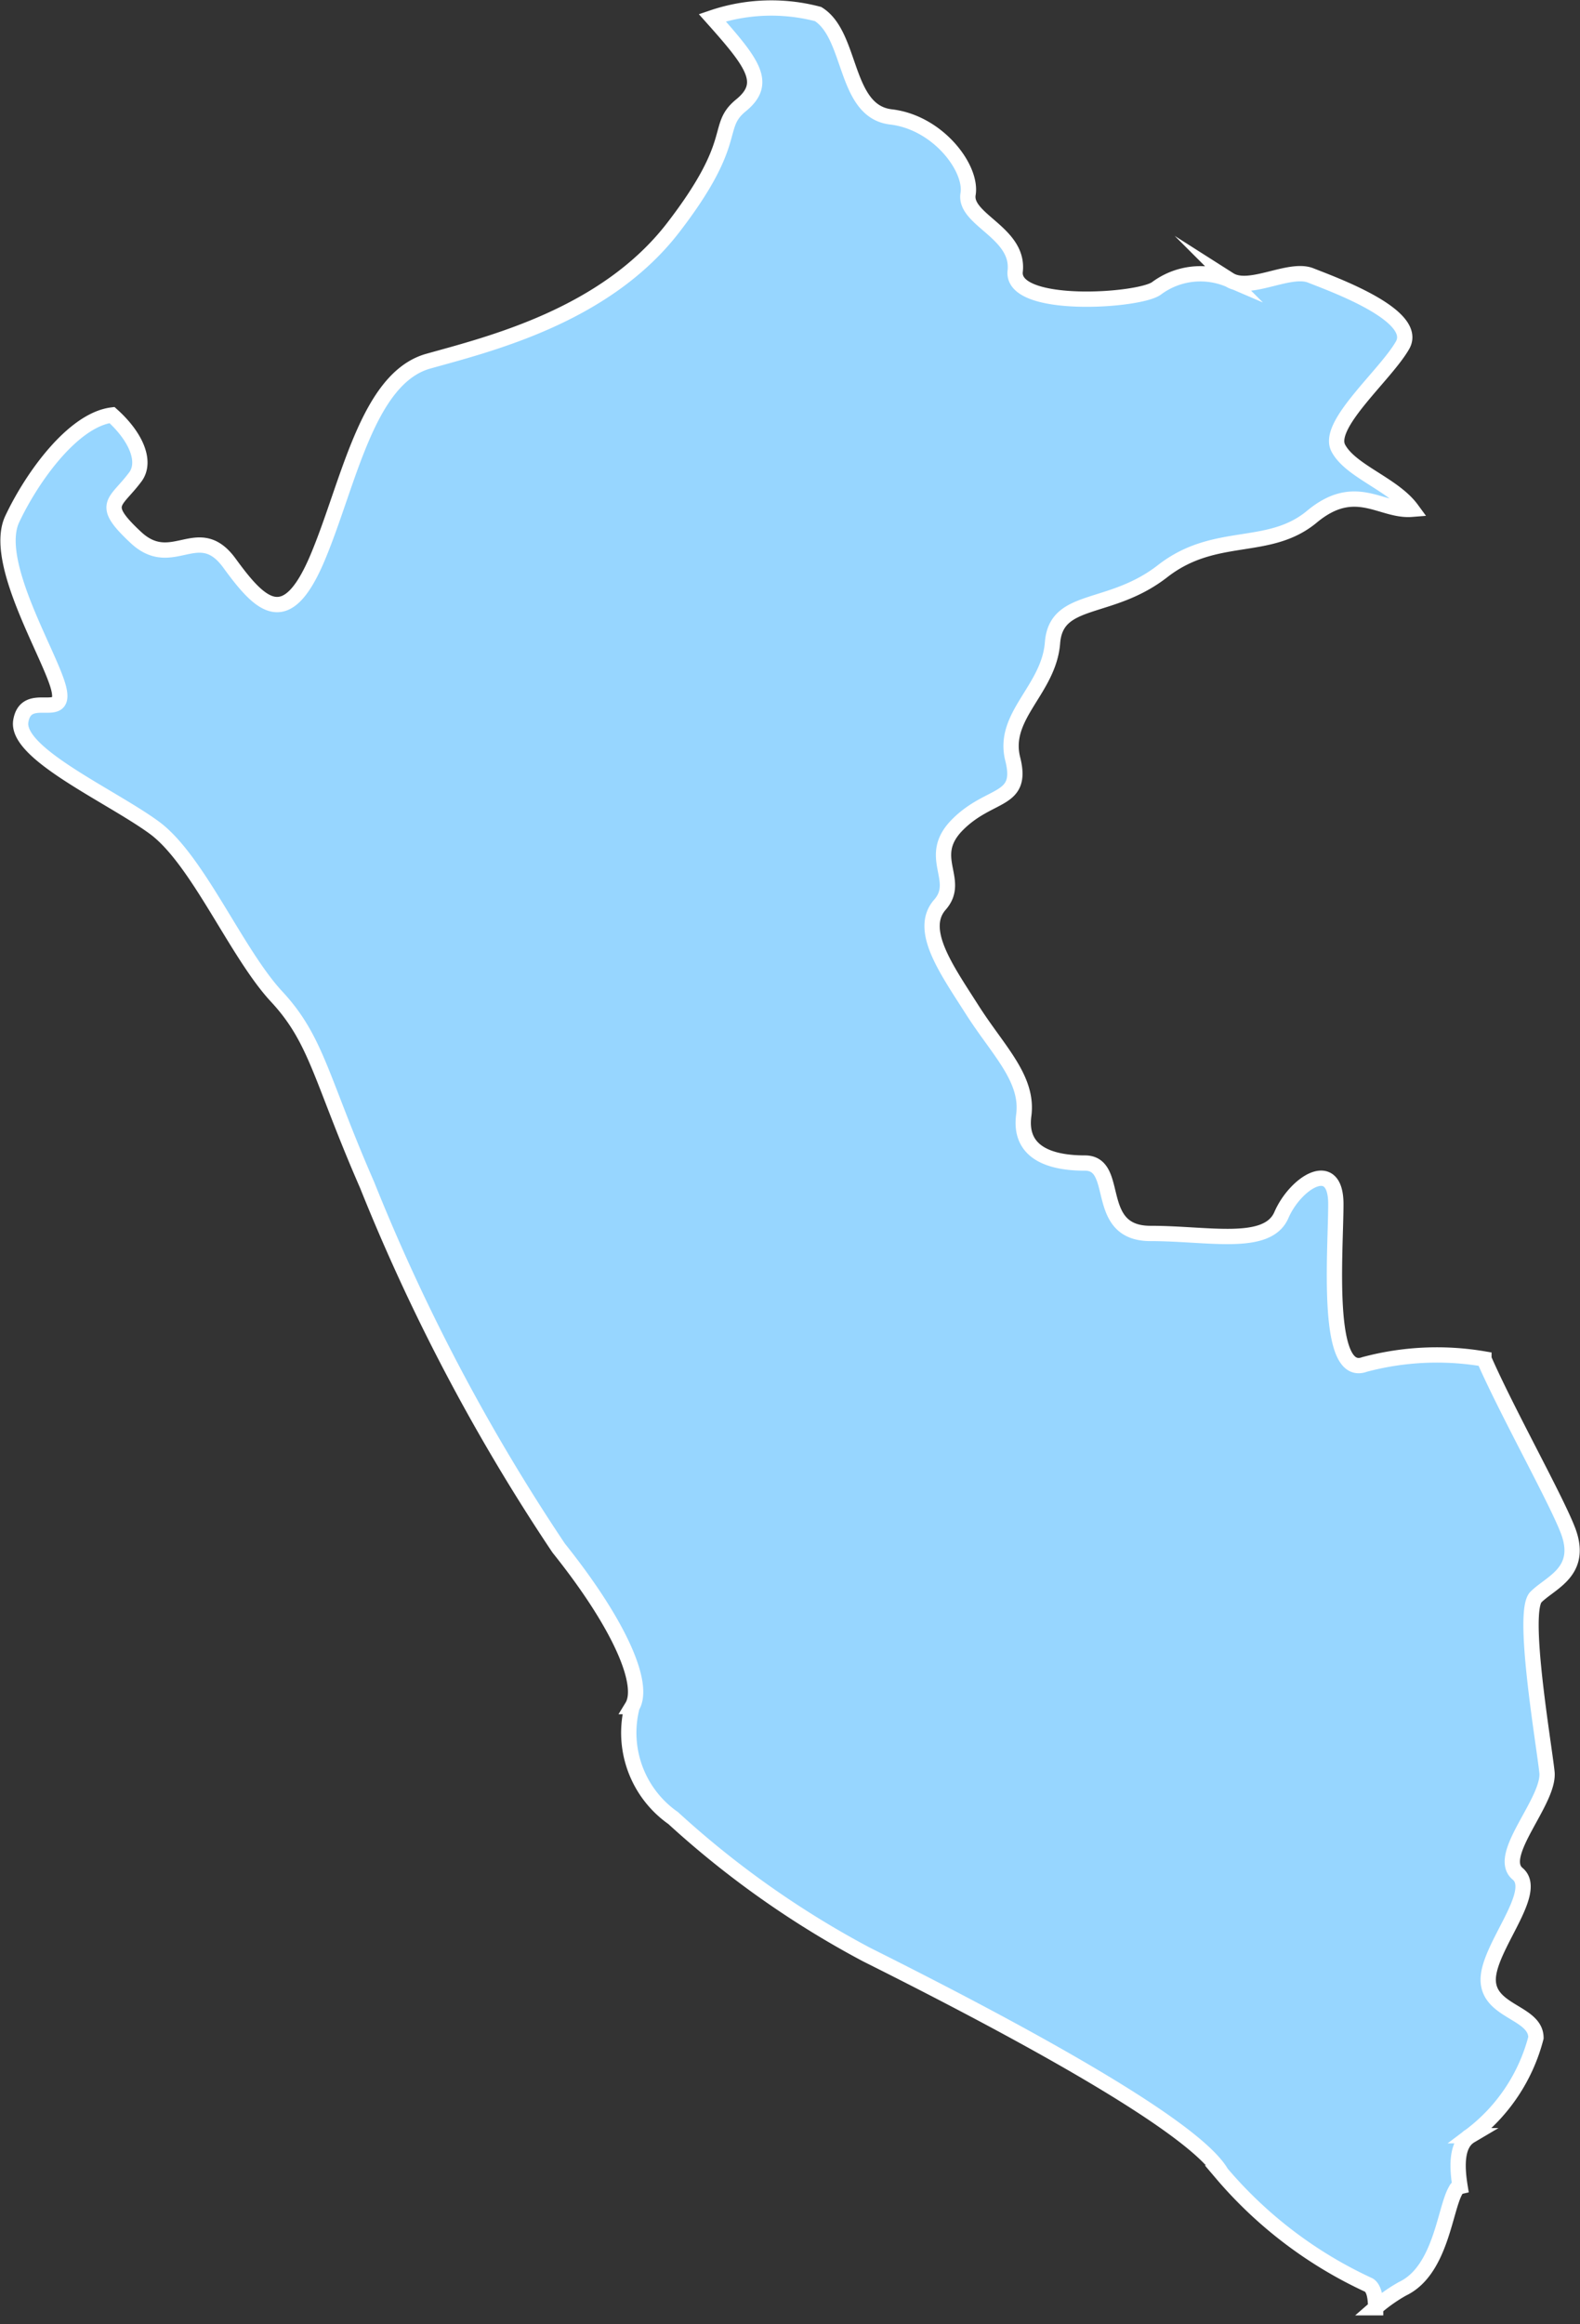 <svg xmlns="http://www.w3.org/2000/svg" viewBox="0 0 25.82 37.97"><rect x="0" y="0" width="25.82" height="37.97" fill="#333333" stroke="none"/><defs><style>.cls-1{fill:#97d6ff;stroke:#fff;stroke-miterlimit:10;stroke-width:0.25px;}</style></defs><title>Icon_peru</title><g id="Capa_2" data-name="Capa 2"><g id="Objects"><path class="cls-1" d="M23.79,35.78a.1.1,0,0,1,.07-.06c-.06-.37-.05-.7.17-.83a2.92,2.92,0,0,0,1.07-1.6c0-.42-.78-.42-.78-.95s.84-1.43.48-1.73.53-1.19.48-1.66-.42-2.62-.18-2.86.77-.41.53-1.07c-.19-.51-1-1.95-1.38-2.82a4.58,4.58,0,0,0-1.95.09c-.65.24-.47-1.85-.47-2.62s-.66-.35-.89.18-1.19.3-2.14.3S18.32,19,17.73,19s-1.08-.18-1-.78-.42-1.06-.84-1.72-.89-1.31-.53-1.72-.24-.78.29-1.31,1.08-.36.9-1.07.59-1.13.65-1.9S18.14,10,19,9.33s1.73-.3,2.44-.89,1.13-.08,1.63-.12c-.3-.41-1-.62-1.2-1s.77-1.19,1.05-1.68S21.77,4.64,21.42,4.5s-1,.28-1.33.07a1.2,1.2,0,0,0-1.19.14c-.28.21-2.38.35-2.31-.28s-.84-.84-.77-1.26S15.33,2,14.56,1.91,13.93.58,13.37.23a3,3,0,0,0-1.73.06c.67.75.91,1.07.47,1.43s0,.56-1.11,2S8,5.62,7,5.9s-1.3,2-1.81,3.21-.93.79-1.44.09-.93.14-1.53-.42-.33-.55,0-1c.17-.25,0-.65-.39-1C1.2,6.86.53,7.78.2,8.48s.63,2.23.76,2.77-.53,0-.62.53S1.81,13,2.52,13.52s1.34,2.05,2,2.76S5.24,17.62,6,19.36a32.11,32.11,0,0,0,3.13,5.93c1,1.25,1.42,2.23,1.2,2.59A1.7,1.7,0,0,0,11,29.7a15.31,15.31,0,0,0,3.16,2.23c1.88.94,5.31,2.72,5.8,3.57a7,7,0,0,0,2.41,1.83c.08.05.11.19.11.37a2.63,2.63,0,0,1,.44-.31C23.55,37.09,23.61,36.08,23.79,35.78Z"/></g></g></svg>